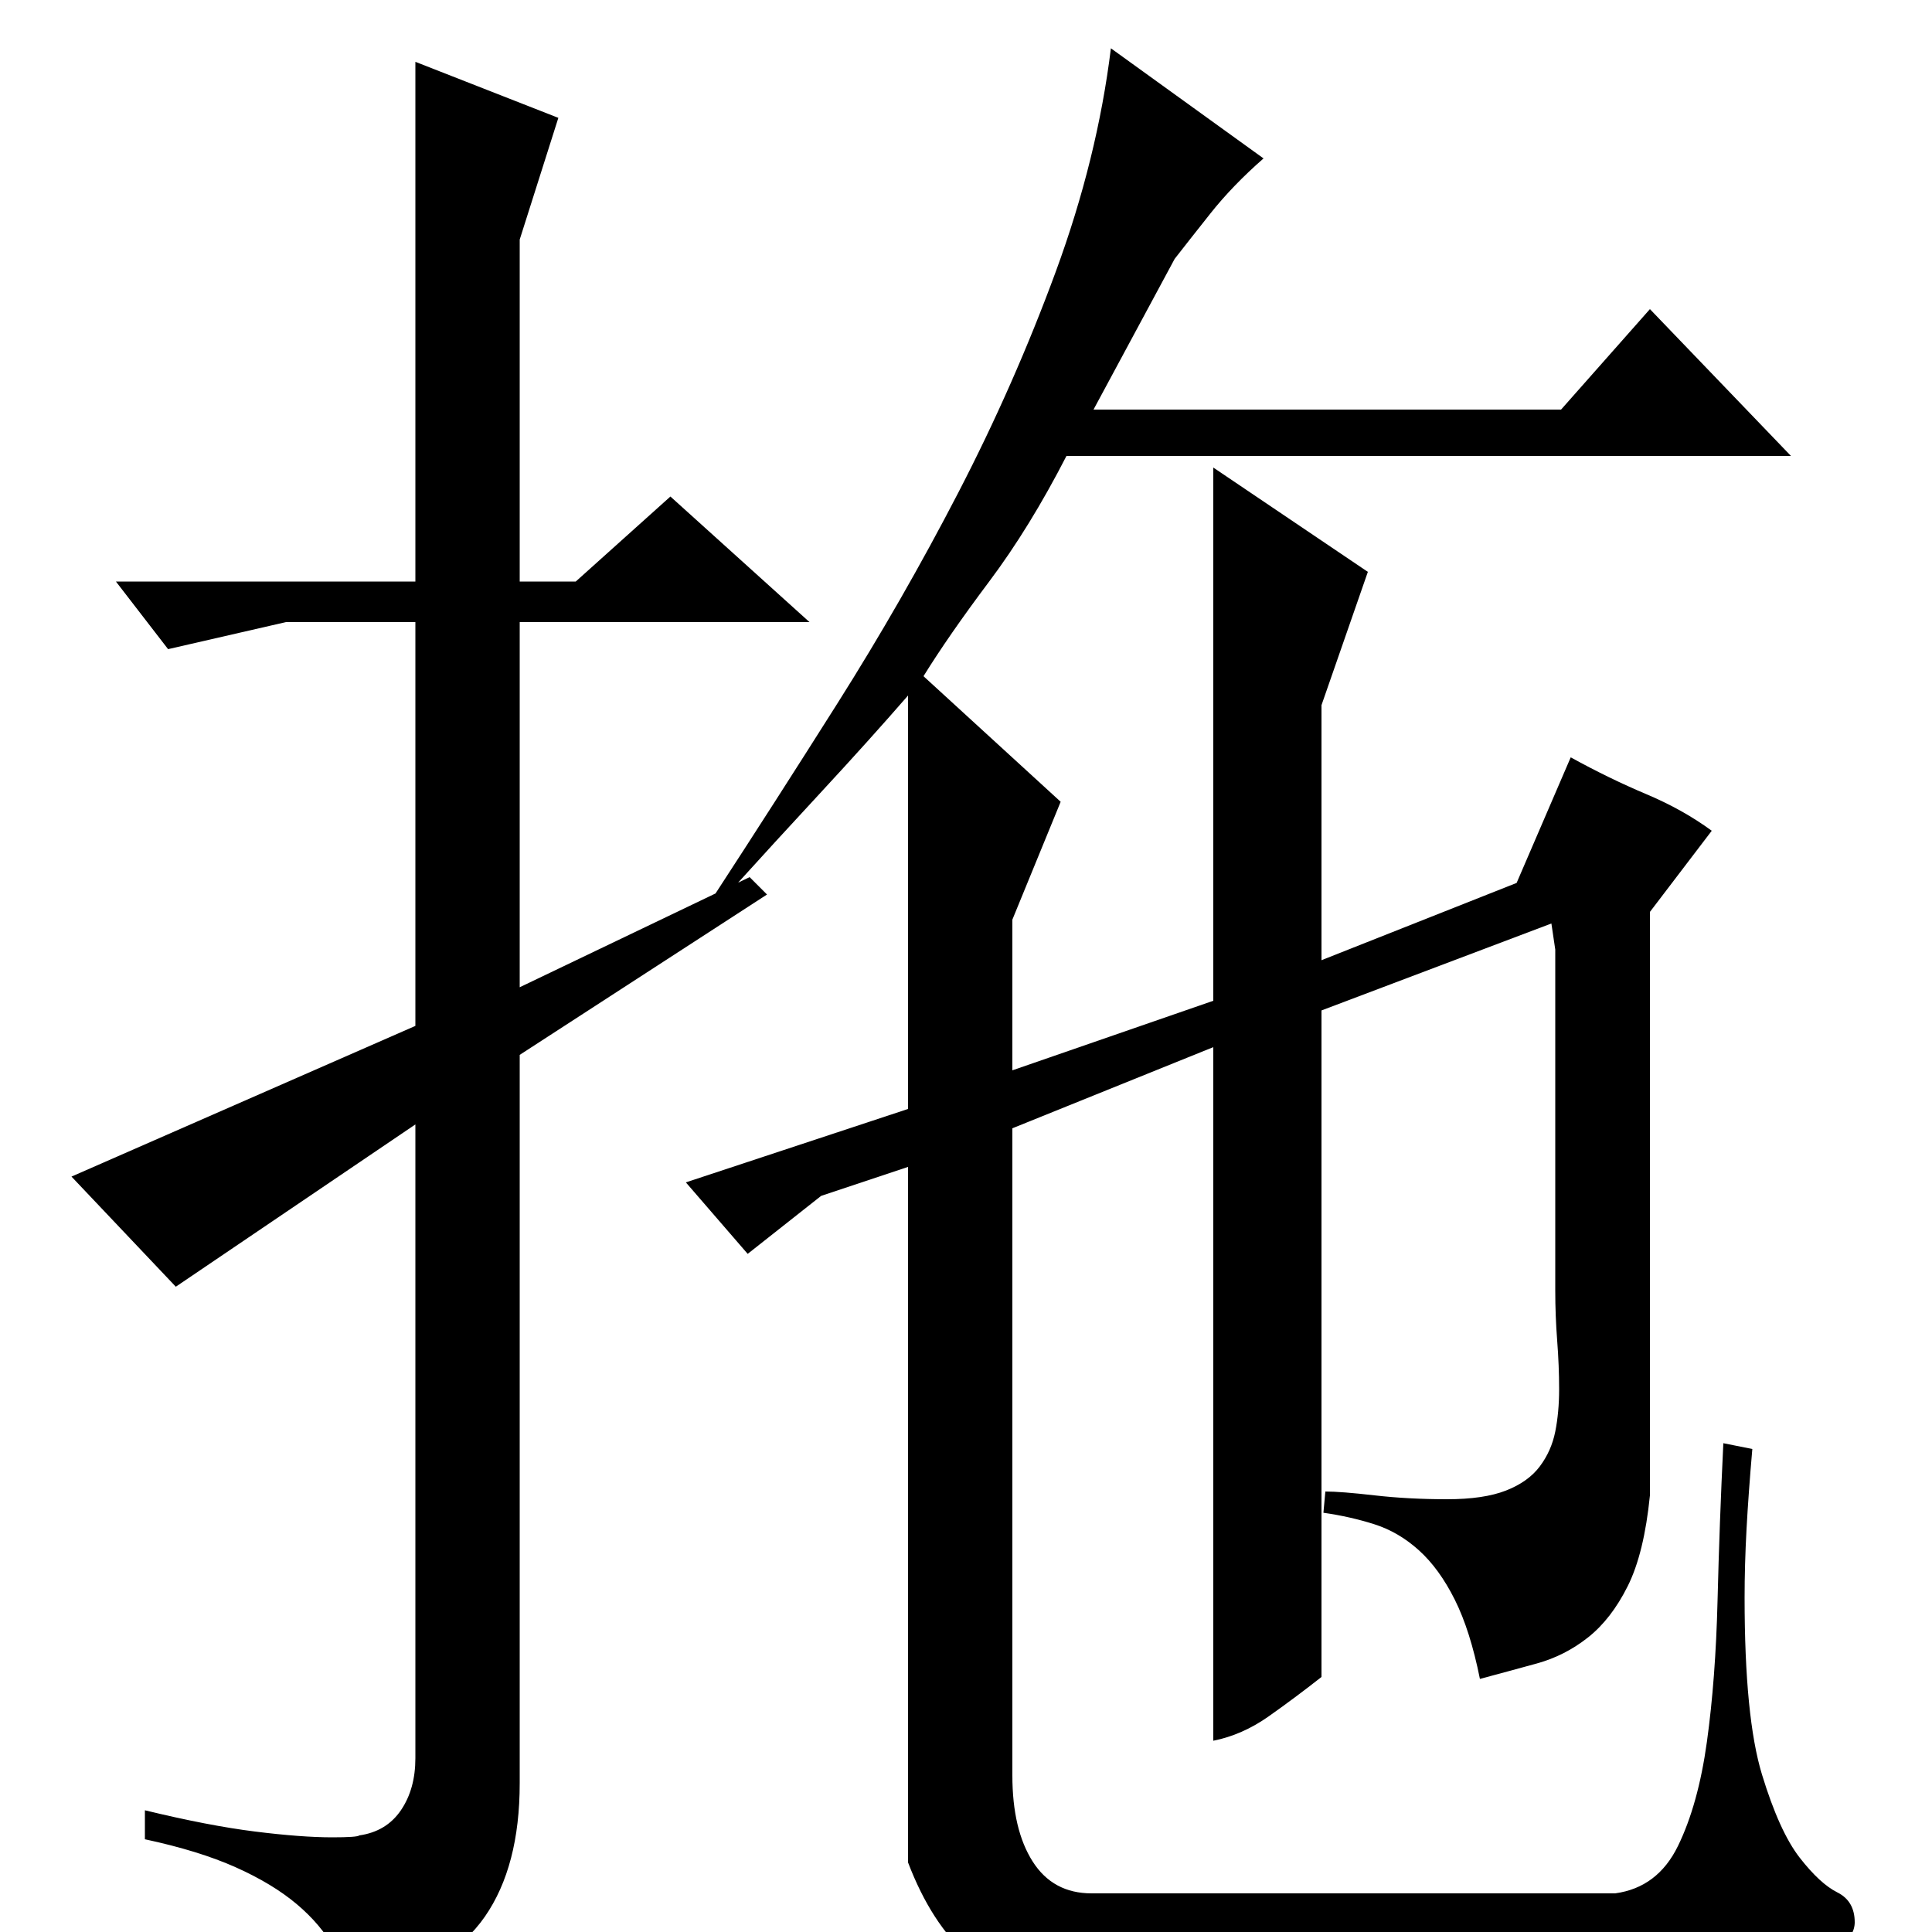 <?xml version="1.0" standalone="no"?>
<!DOCTYPE svg PUBLIC "-//W3C//DTD SVG 1.1//EN" "http://www.w3.org/Graphics/SVG/1.1/DTD/svg11.dtd" >
<svg xmlns="http://www.w3.org/2000/svg" xmlns:xlink="http://www.w3.org/1999/xlink" version="1.1" viewBox="0 -200 1000 1000">
  <g transform="matrix(1 0 0 -1 0 800)">
   <path fill="currentColor"
d="M524 524v-78l104 36v276l80 -54l-24 -69v-132l101 40l28 65q20 -11 39 -19t34 -19l-32 -42v-302q-3 -30 -11.5 -47t-20.5 -26.5t-26.5 -13.5t-29.5 -8q-5 25 -13 41t-18.5 25.5t-23 13.5t-26.5 6l1 11q8 0 25.5 -2t37.5 -2q19 0 30.5 4.5t17.5 12.5t8 18t2 22t-1 25
t-1 26v146v18v12.5t-2 13.5l-119 -45v-345q-14 -11 -27.5 -20.5t-28.5 -12.5v359l-104 -42v-335q0 -28 10.5 -44.5t30.5 -16.5h271q22 3 32.5 24.5t15 54t5.5 73t3 81.5l15 -3q-2 -23 -3 -41.5t-1 -35.5q0 -62 9 -91.5t19.5 -43t19.5 -18t9 -15.5q0 -7 -8.5 -14t-22 -12
t-30.5 -8.5t-33 -3.5q-3 0 -6 1.5t-6 1.5l-307 -2q-53 5 -77 68v360l-45 -15l-38 -30l-32 37l115 38v214q-20 -23 -45 -50t-44 -48l-11 -5q30 46 63.5 99t62.5 109t50.5 114.5t28.5 115.5l79 -57q-16 -14 -27.5 -28.5t-18.5 -23.5l-42 -78h242l46 52l73 -76h-375
q-19 -37 -40 -65t-34 -49l71 -65zM269 454v-377q0 -43 -18 -69t-66 -44q-5 15 -12 27.5t-19.5 23t-31.5 19t-47 14.5v15q33 -8 57 -11t40 -3q13 0 14 1q14 2 21.5 13t7.5 27v328l-124 -84l-54 57l178 78v209h-67l-61 -14l-27 35h155v269l74 -29l-20 -63v-177h29l49 44
l72 -65h-150v-189l119 57l9 -9z" />
  </g>

</svg>
